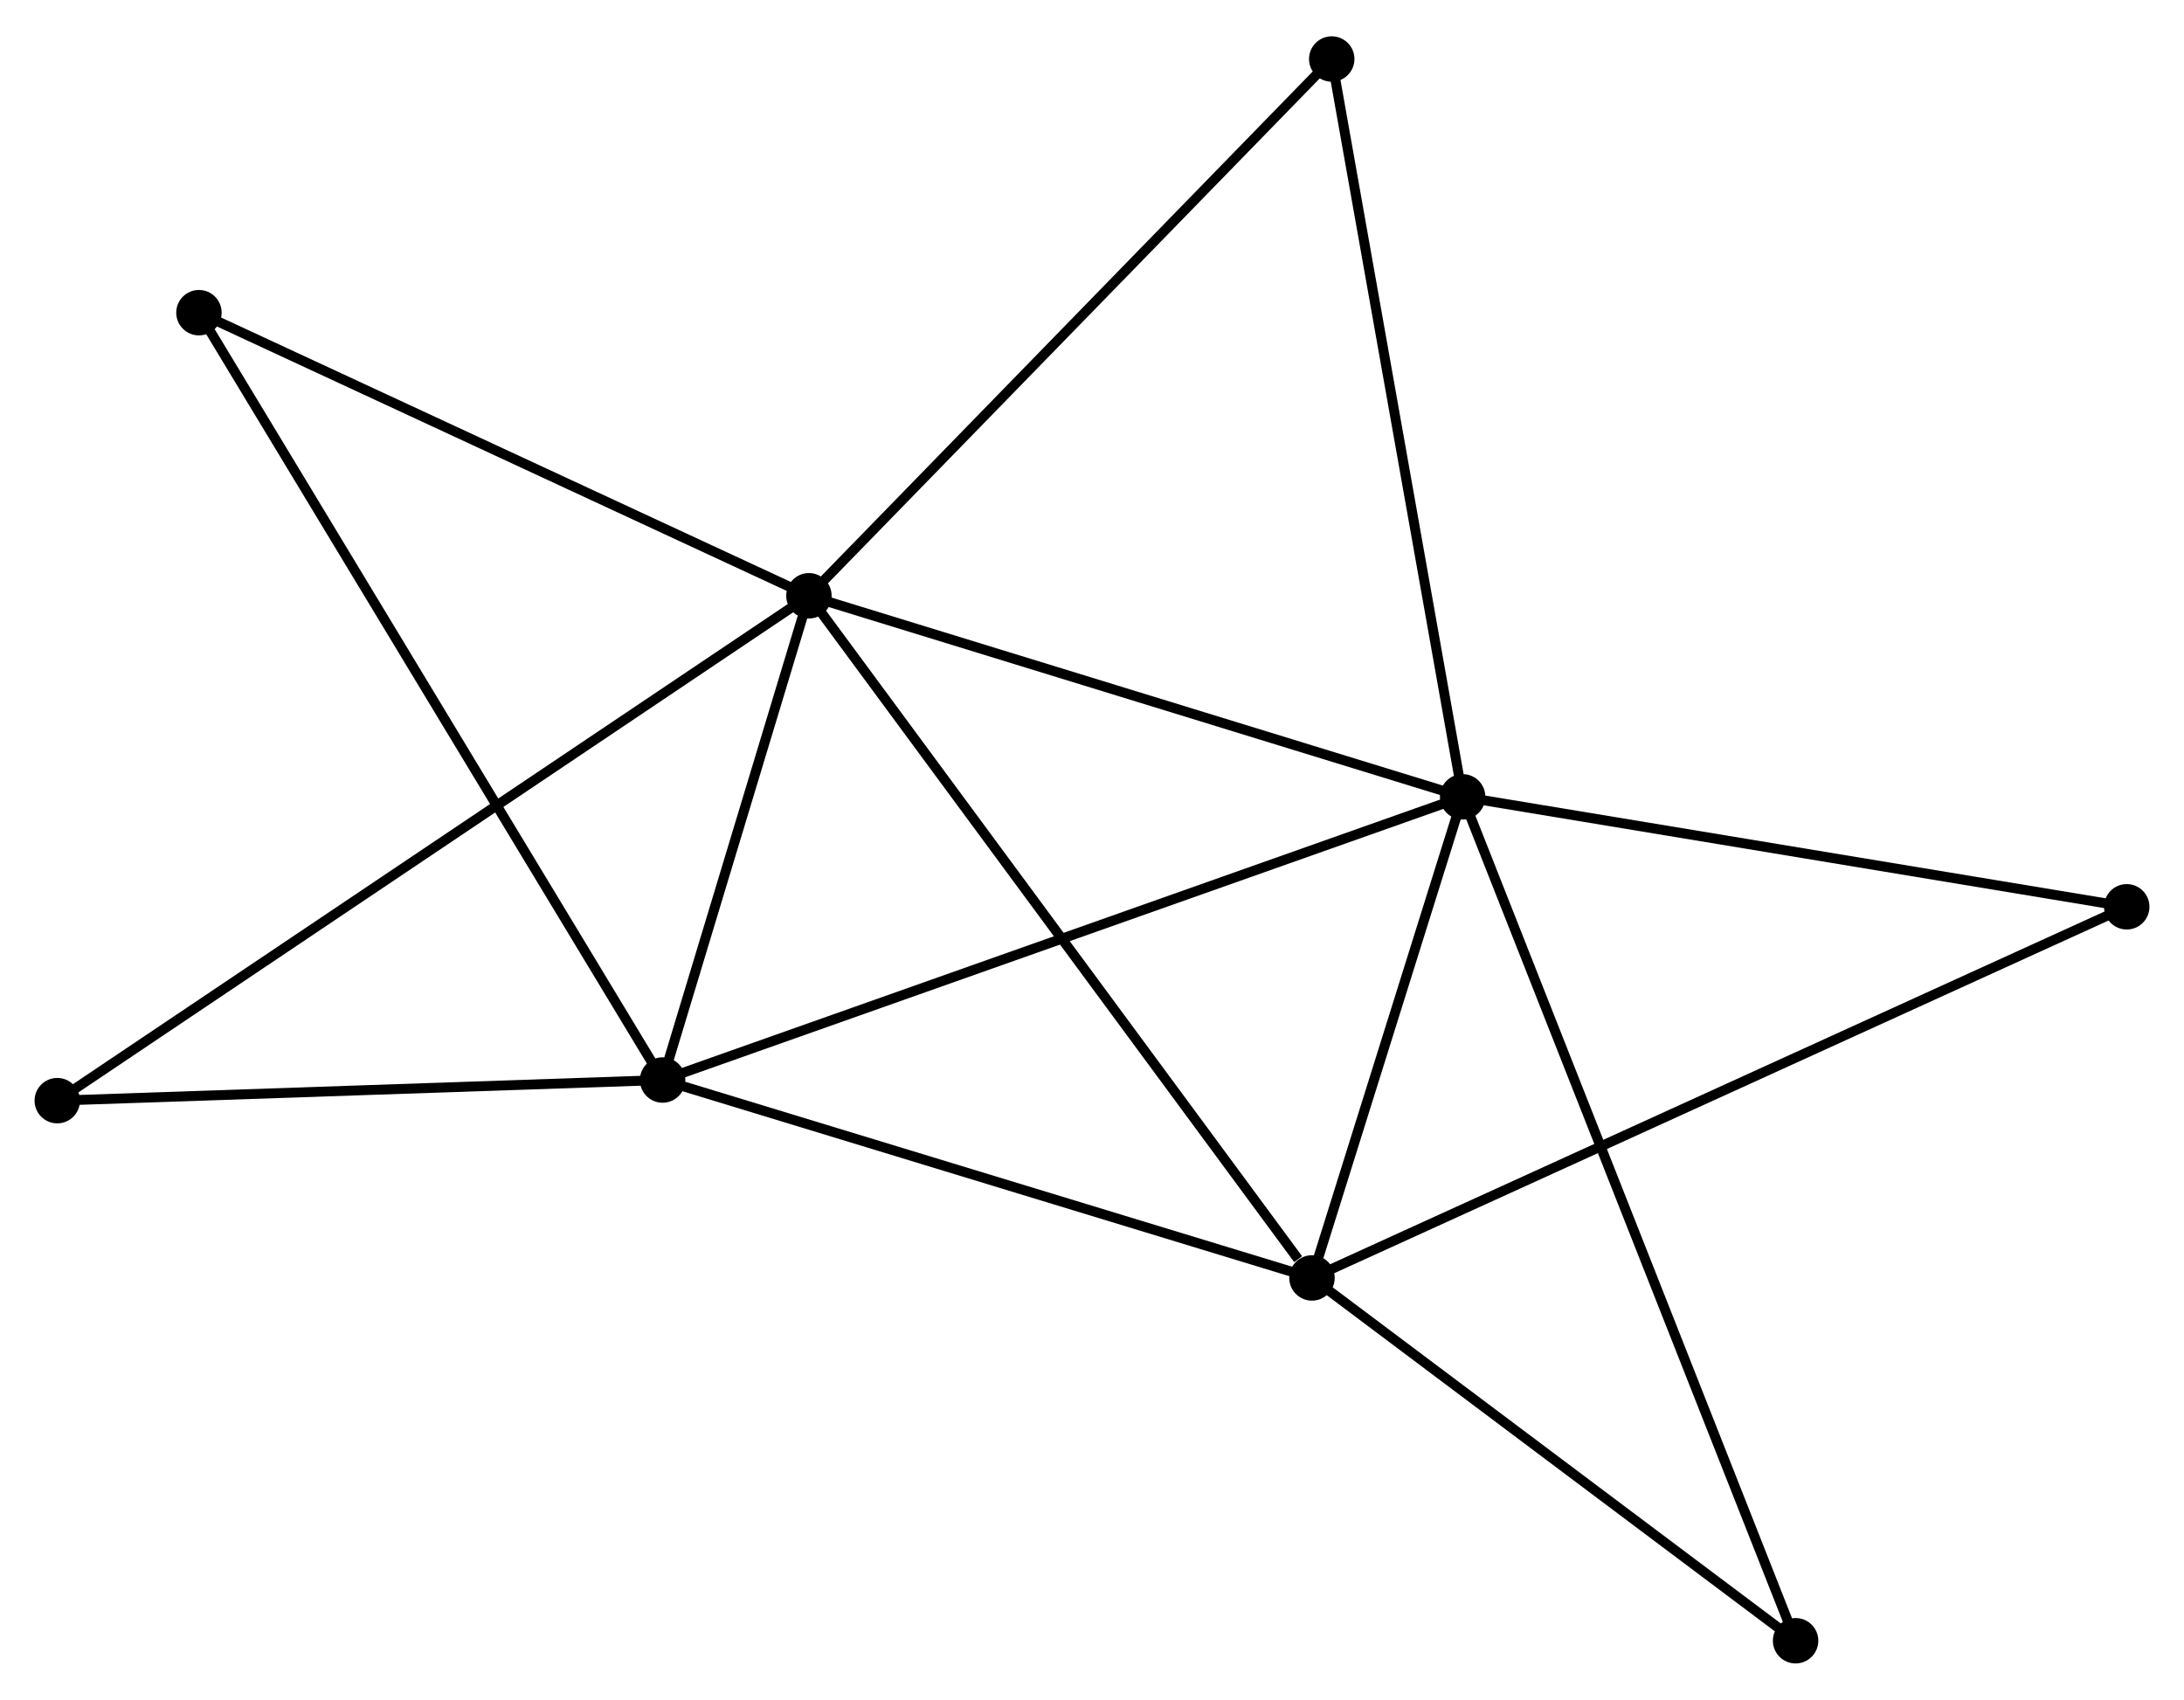 <?xml version="1.0" encoding="UTF-8" standalone="no"?>
<!DOCTYPE svg PUBLIC "-//W3C//DTD SVG 1.1//EN"
 "http://www.w3.org/Graphics/SVG/1.1/DTD/svg11.dtd">
<!-- Generated by graphviz version 2.36.0 (20140111.2315)
 -->
<!-- Title: %3 Pages: 1 -->
<svg width="221pt" height="172pt"
 viewBox="0.00 0.00 221.17 171.78" xmlns="http://www.w3.org/2000/svg" xmlns:xlink="http://www.w3.org/1999/xlink">
<g id="graph0" class="graph" transform="scale(1 1) rotate(0) translate(4 167.781)">
<title>%3</title>
<!-- 0 -->
<g id="node1" class="node"><title>0</title>
<ellipse fill="black" stroke="black" cx="77.919" cy="-107.622" rx="1.8" ry="1.8"/>
</g>
<!-- 1 -->
<g id="node2" class="node"><title>1</title>
<ellipse fill="black" stroke="black" cx="144.12" cy="-87.263" rx="1.8" ry="1.8"/>
</g>
<!-- 0&#45;&#45;1 -->
<g id="edge1" class="edge"><title>0&#45;&#45;1</title>
<path fill="none" stroke="black" d="M79.829,-107.035C89.496,-104.062 132.94,-90.701 142.327,-87.814"/>
</g>
<!-- 2 -->
<g id="node3" class="node"><title>2</title>
<ellipse fill="black" stroke="black" cx="63.101" cy="-58.584" rx="1.8" ry="1.8"/>
</g>
<!-- 0&#45;&#45;2 -->
<g id="edge2" class="edge"><title>0&#45;&#45;2</title>
<path fill="none" stroke="black" d="M77.282,-105.515C74.845,-97.449 66.124,-68.587 63.719,-60.629"/>
</g>
<!-- 3 -->
<g id="node4" class="node"><title>3</title>
<ellipse fill="black" stroke="black" cx="128.862" cy="-38.541" rx="1.8" ry="1.8"/>
</g>
<!-- 0&#45;&#45;3 -->
<g id="edge3" class="edge"><title>0&#45;&#45;3</title>
<path fill="none" stroke="black" d="M79.178,-105.914C86.165,-96.44 120.117,-50.4 127.46,-40.443"/>
</g>
<!-- 4 -->
<g id="node5" class="node"><title>4</title>
<ellipse fill="black" stroke="black" cx="130.863" cy="-161.981" rx="1.8" ry="1.8"/>
</g>
<!-- 0&#45;&#45;4 -->
<g id="edge4" class="edge"><title>0&#45;&#45;4</title>
<path fill="none" stroke="black" d="M79.227,-108.966C86.489,-116.421 121.774,-152.649 129.405,-160.484"/>
</g>
<!-- 5 -->
<g id="node6" class="node"><title>5</title>
<ellipse fill="black" stroke="black" cx="16.146" cy="-136.292" rx="1.8" ry="1.8"/>
</g>
<!-- 0&#45;&#45;5 -->
<g id="edge5" class="edge"><title>0&#45;&#45;5</title>
<path fill="none" stroke="black" d="M76.136,-108.449C67.116,-112.636 26.578,-131.45 17.819,-135.516"/>
</g>
<!-- 6 -->
<g id="node7" class="node"><title>6</title>
<ellipse fill="black" stroke="black" cx="1.8" cy="-56.495" rx="1.8" ry="1.8"/>
</g>
<!-- 0&#45;&#45;6 -->
<g id="edge6" class="edge"><title>0&#45;&#45;6</title>
<path fill="none" stroke="black" d="M76.329,-106.554C66.423,-99.9 13.262,-64.194 3.381,-57.557"/>
</g>
<!-- 1&#45;&#45;2 -->
<g id="edge7" class="edge"><title>1&#45;&#45;2</title>
<path fill="none" stroke="black" d="M142.117,-86.554C130.908,-82.586 76.059,-63.171 65.034,-59.268"/>
</g>
<!-- 1&#45;&#45;3 -->
<g id="edge8" class="edge"><title>1&#45;&#45;3</title>
<path fill="none" stroke="black" d="M143.464,-85.169C140.954,-77.155 131.974,-48.479 129.498,-40.572"/>
</g>
<!-- 1&#45;&#45;4 -->
<g id="edge9" class="edge"><title>1&#45;&#45;4</title>
<path fill="none" stroke="black" d="M143.792,-89.109C141.958,-99.447 132.983,-150.03 131.179,-160.198"/>
</g>
<!-- 7 -->
<g id="node8" class="node"><title>7</title>
<ellipse fill="black" stroke="black" cx="211.371" cy="-76.126" rx="1.8" ry="1.8"/>
</g>
<!-- 1&#45;&#45;7 -->
<g id="edge10" class="edge"><title>1&#45;&#45;7</title>
<path fill="none" stroke="black" d="M146.06,-86.941C155.88,-85.315 200.013,-78.007 209.55,-76.427"/>
</g>
<!-- 8 -->
<g id="node9" class="node"><title>8</title>
<ellipse fill="black" stroke="black" cx="177.837" cy="-1.8" rx="1.8" ry="1.8"/>
</g>
<!-- 1&#45;&#45;8 -->
<g id="edge11" class="edge"><title>1&#45;&#45;8</title>
<path fill="none" stroke="black" d="M144.824,-85.478C149.212,-74.355 172.76,-14.669 177.137,-3.575"/>
</g>
<!-- 2&#45;&#45;3 -->
<g id="edge12" class="edge"><title>2&#45;&#45;3</title>
<path fill="none" stroke="black" d="M64.998,-58.006C74.601,-55.079 117.757,-41.926 127.082,-39.084"/>
</g>
<!-- 2&#45;&#45;5 -->
<g id="edge13" class="edge"><title>2&#45;&#45;5</title>
<path fill="none" stroke="black" d="M62.12,-60.207C56.01,-70.32 23.217,-124.591 17.122,-134.678"/>
</g>
<!-- 2&#45;&#45;6 -->
<g id="edge14" class="edge"><title>2&#45;&#45;6</title>
<path fill="none" stroke="black" d="M61.062,-58.515C51.754,-58.197 13.363,-56.889 3.91,-56.567"/>
</g>
<!-- 3&#45;&#45;7 -->
<g id="edge15" class="edge"><title>3&#45;&#45;7</title>
<path fill="none" stroke="black" d="M130.586,-39.326C141.323,-44.217 198.947,-70.466 209.657,-75.345"/>
</g>
<!-- 3&#45;&#45;8 -->
<g id="edge16" class="edge"><title>3&#45;&#45;8</title>
<path fill="none" stroke="black" d="M130.492,-37.319C137.927,-31.74 168.6,-8.73 176.152,-3.065"/>
</g>
</g>
</svg>
